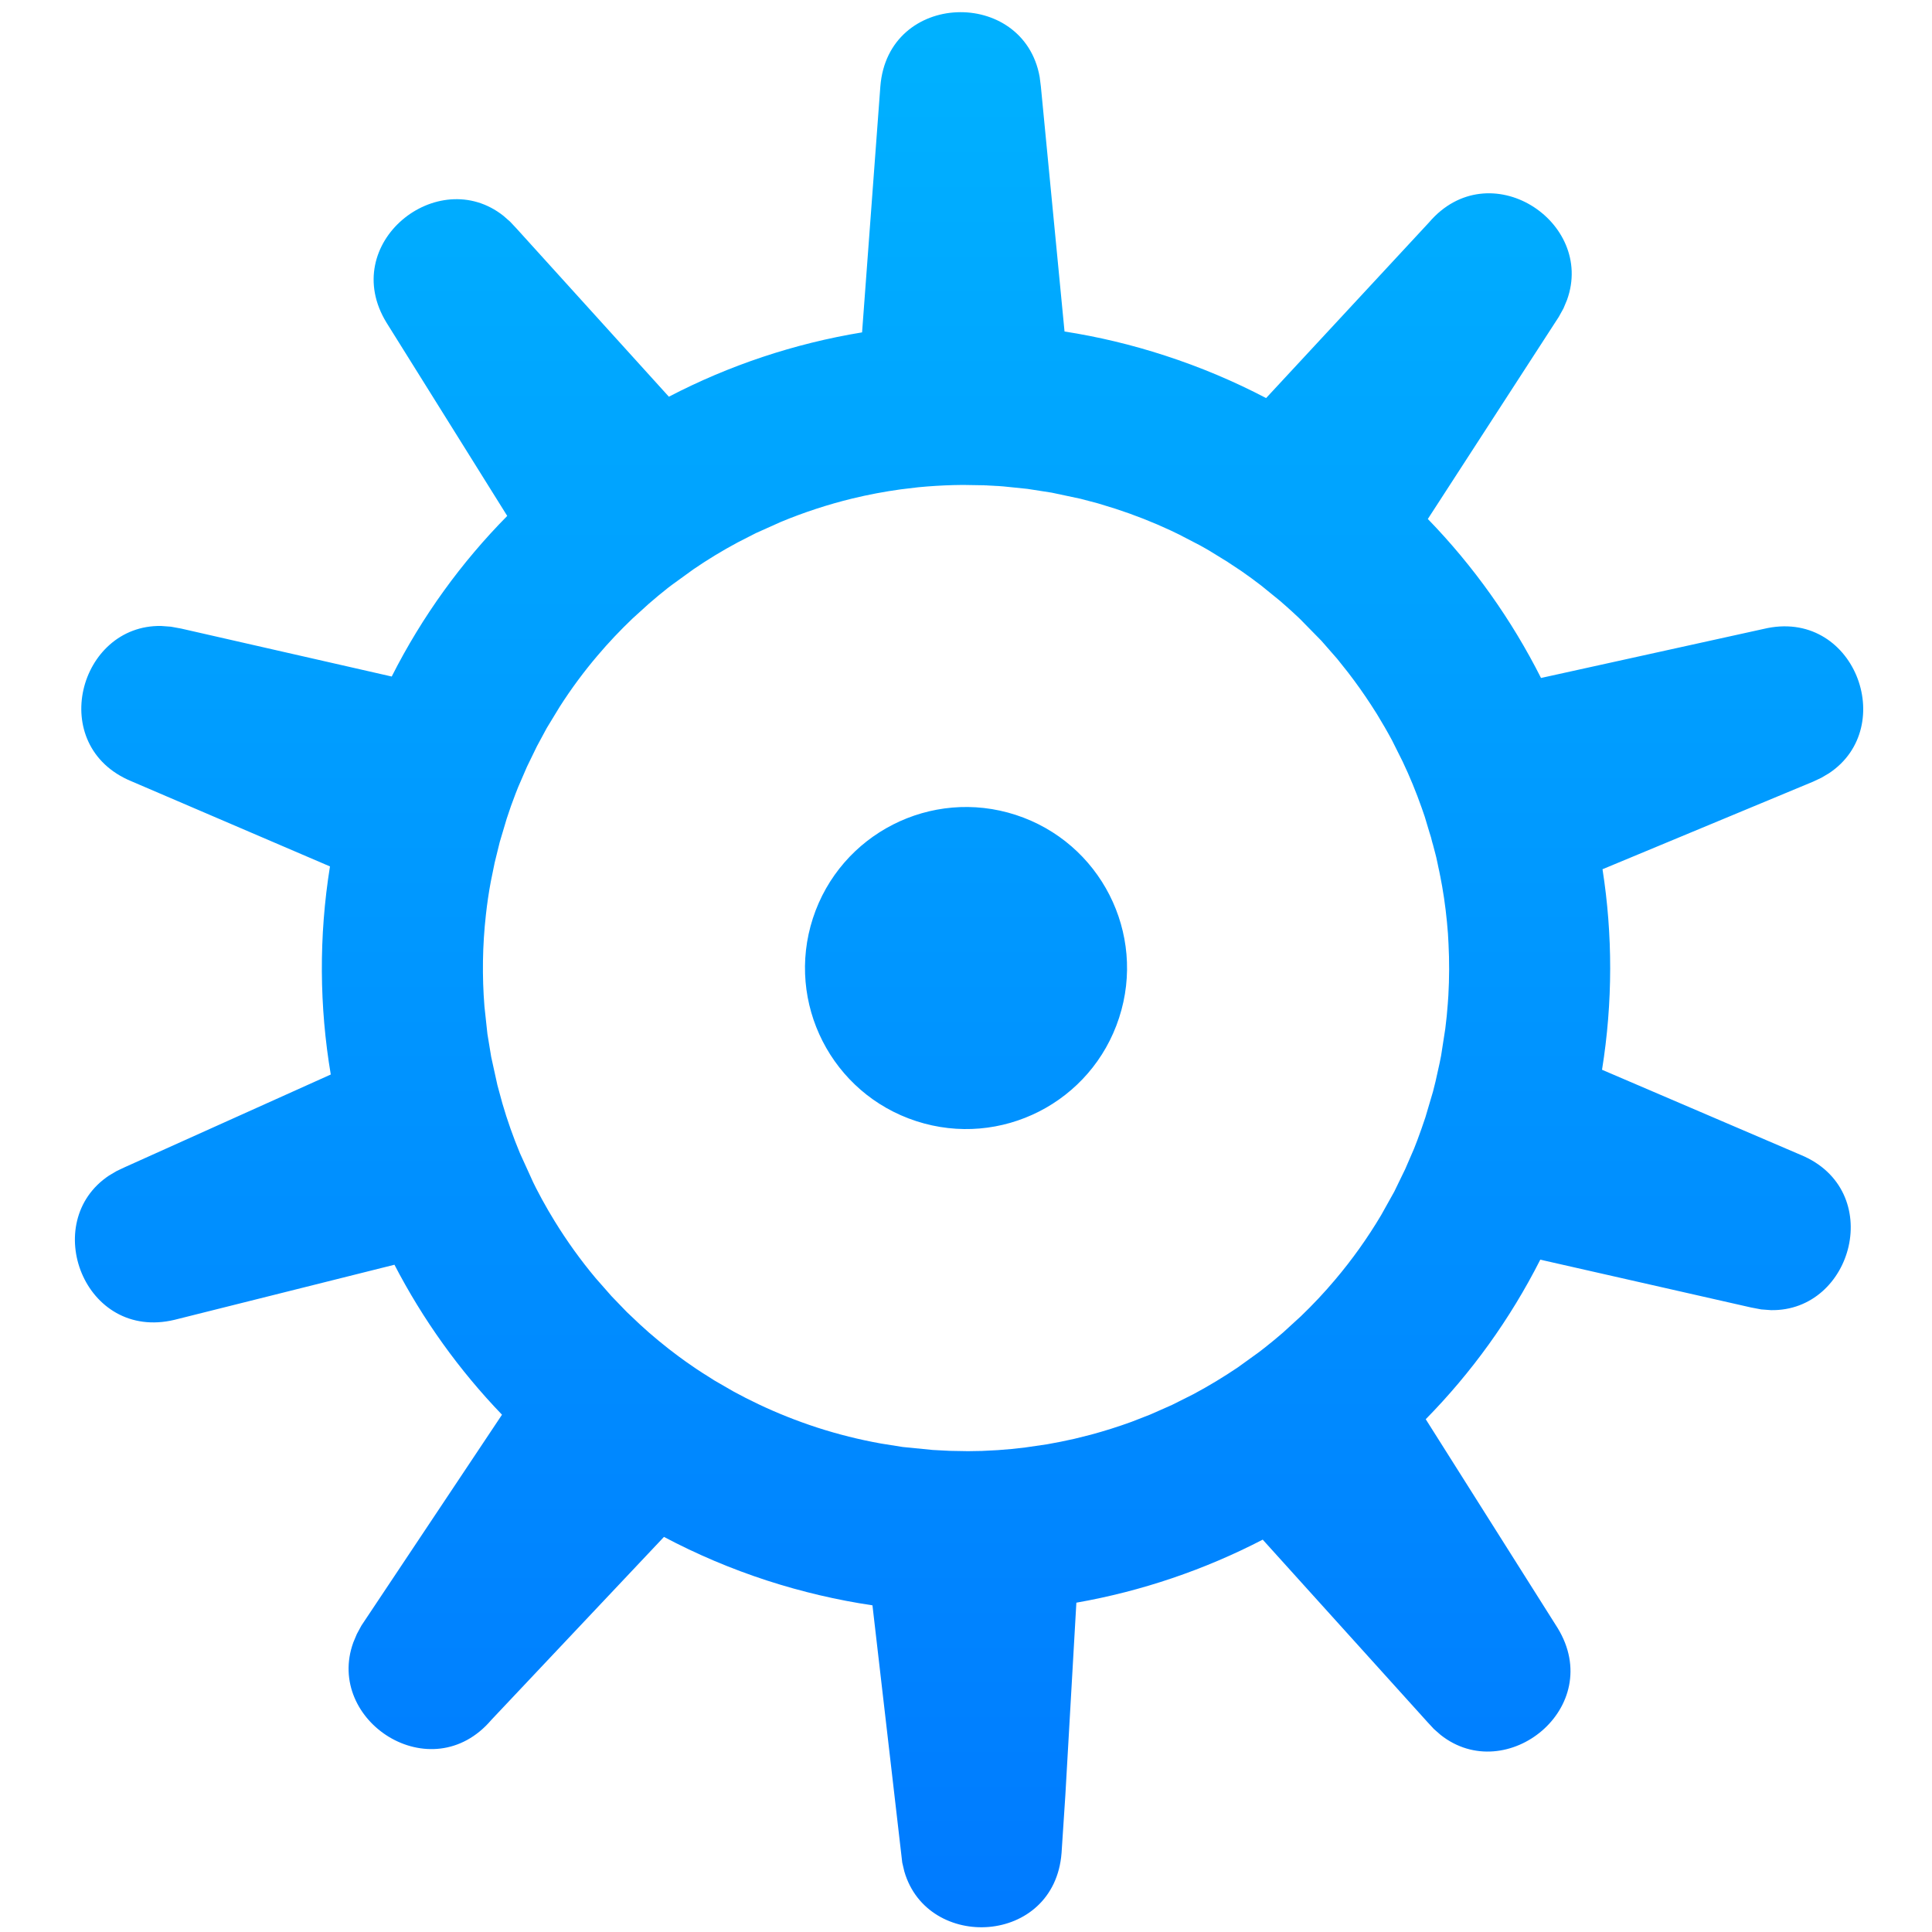 <?xml version="1.0" encoding="UTF-8"?>
<svg width="24px" height="24px" viewBox="0 0 24 24" version="1.1" xmlns="http://www.w3.org/2000/svg" xmlns:xlink="http://www.w3.org/1999/xlink">
    <title>btn-http-method-highlighted</title>
    <defs>
        <linearGradient x1="50%" y1="0%" x2="50%" y2="100%" id="linearGradient-1">
            <stop stop-color="#00B2FF" offset="0%"></stop>
            <stop stop-color="#007AFF" offset="100%"></stop>
        </linearGradient>
    </defs>
    <g id="btn-http-method-highlighted" stroke="none" stroke-width="1" fill="none" fill-rule="evenodd">
        <path d="M12.915,0.955 L12.93,1.074 L13.224,4.118 C13.641,4.183 14.058,4.282 14.472,4.417 C14.912,4.56 15.331,4.737 15.728,4.945 L17.751,2.764 C18.498,1.888 19.818,2.752 19.466,3.726 L19.422,3.831 L19.364,3.936 L17.737,6.447 C18.305,7.032 18.779,7.7 19.143,8.422 L21.907,7.813 C23.03,7.543 23.59,9.029 22.72,9.606 L22.625,9.662 L22.523,9.71 L19.907,10.798 C20.034,11.609 20.036,12.449 19.901,13.289 L22.368,14.346 C23.427,14.783 23.022,16.293 21.999,16.275 L21.878,16.266 L21.752,16.242 L19.134,15.648 C18.758,16.391 18.275,17.056 17.711,17.63 L19.349,20.223 C19.953,21.208 18.713,22.2 17.895,21.551 L17.812,21.478 L17.735,21.395 L15.686,19.126 C14.962,19.501 14.181,19.767 13.371,19.909 L13.234,22.304 L13.234,22.304 L13.187,23.019 C13.098,24.167 11.522,24.243 11.234,23.248 L11.208,23.138 L10.838,19.942 C10.401,19.877 9.963,19.775 9.528,19.634 C9.079,19.488 8.652,19.306 8.248,19.092 L6.104,21.365 C5.357,22.241 4.036,21.377 4.389,20.403 L4.433,20.298 L4.49,20.193 L6.236,17.574 C5.701,17.018 5.252,16.39 4.9,15.711 L2.169,16.395 C1.046,16.665 0.486,15.179 1.356,14.602 L1.451,14.546 L1.553,14.498 L4.109,13.348 C3.967,12.507 3.959,11.635 4.099,10.763 L1.632,9.705 C0.574,9.267 0.978,7.758 2.002,7.776 L2.123,7.785 L2.249,7.808 L4.866,8.404 C5.245,7.655 5.732,6.985 6.301,6.409 L4.802,4.009 C4.197,3.025 5.438,2.033 6.255,2.682 L6.338,2.755 L6.415,2.837 L8.309,4.928 C9.058,4.538 9.868,4.267 10.709,4.129 L10.936,1.074 C11.029,-0.115 12.716,-0.155 12.915,0.955 Z M13.854,6.319 L13.639,6.253 L13.639,6.253 L13.423,6.196 L13.065,6.12 L13.065,6.12 L12.763,6.073 L12.763,6.073 L12.461,6.042 C12.366,6.034 12.271,6.029 12.176,6.026 L12.442,6.04 L12.259,6.029 L12.259,6.029 L11.961,6.024 L11.961,6.024 L11.844,6.026 C11.697,6.03 11.551,6.039 11.406,6.053 L11.189,6.079 C10.986,6.107 10.785,6.145 10.587,6.193 C10.284,6.267 9.988,6.364 9.701,6.483 L9.389,6.623 L9.389,6.623 L9.164,6.738 C8.975,6.839 8.791,6.951 8.614,7.072 L8.353,7.261 L8.3,7.301 C8.219,7.365 8.14,7.43 8.062,7.498 L7.858,7.683 C7.705,7.829 7.559,7.983 7.422,8.145 C7.252,8.345 7.095,8.557 6.952,8.781 L6.792,9.044 L6.669,9.272 L6.669,9.272 L6.546,9.525 L6.546,9.525 L6.437,9.777 L6.437,9.777 L6.405,9.858 C6.365,9.961 6.328,10.065 6.294,10.171 L6.208,10.46 L6.208,10.46 L6.145,10.716 L6.097,10.951 L6.097,10.951 C6.071,11.089 6.051,11.227 6.036,11.364 C5.993,11.747 5.988,12.128 6.018,12.503 L6.055,12.845 L6.055,12.845 L6.102,13.13 L6.102,13.13 L6.179,13.48 L6.179,13.48 L6.241,13.708 C6.302,13.918 6.375,14.124 6.459,14.326 L6.622,14.684 L6.622,14.684 L6.592,14.624 C6.682,14.812 6.782,14.994 6.891,15.171 C7.043,15.418 7.213,15.655 7.4,15.878 L7.597,16.102 L7.597,16.102 L7.786,16.298 L7.952,16.455 L7.952,16.455 L8.062,16.554 L8.185,16.658 L8.185,16.658 L8.312,16.76 L8.432,16.851 L8.432,16.851 L8.516,16.912 C8.602,16.973 8.69,17.033 8.78,17.09 L8.555,16.94 L8.712,17.045 L8.712,17.045 L8.872,17.147 L9.109,17.284 L9.264,17.366 L9.264,17.366 L9.423,17.444 C9.654,17.554 9.896,17.65 10.146,17.732 C10.411,17.818 10.677,17.884 10.944,17.932 L11.214,17.975 L11.214,17.975 L11.587,18.012 L11.799,18.023 L12.024,18.027 L12.024,18.027 L12.198,18.024 L12.395,18.014 L12.566,18 L12.566,18 L12.736,17.981 L13.004,17.942 C13.12,17.922 13.234,17.899 13.348,17.873 L13.552,17.822 C13.722,17.776 13.89,17.723 14.055,17.663 L14.286,17.573 L14.558,17.453 L14.558,17.453 L14.825,17.319 C15.014,17.218 15.199,17.106 15.377,16.986 L15.639,16.797 L15.714,16.739 C15.79,16.679 15.865,16.617 15.939,16.553 L16.16,16.351 C16.308,16.209 16.45,16.058 16.584,15.899 C16.795,15.65 16.987,15.381 17.157,15.095 L17.32,14.803 L17.456,14.523 L17.456,14.523 L17.565,14.271 L17.565,14.271 L17.607,14.163 C17.642,14.07 17.675,13.975 17.707,13.879 L17.801,13.561 L17.801,13.561 L17.833,13.433 L17.833,13.433 L17.883,13.208 L17.883,13.208 L17.902,13.113 L17.902,13.113 L17.954,12.778 C17.967,12.674 17.978,12.571 17.985,12.468 L17.992,12.368 C18.004,12.153 18.005,11.938 17.994,11.725 L17.987,11.597 C17.972,11.4 17.949,11.204 17.915,11.011 C17.894,10.89 17.87,10.77 17.842,10.651 L17.898,10.917 L17.867,10.764 L17.867,10.764 L17.842,10.651 C17.817,10.546 17.79,10.443 17.759,10.34 L17.832,10.612 L17.793,10.46 L17.793,10.46 L17.699,10.146 L17.699,10.146 L17.661,10.036 C17.592,9.84 17.513,9.647 17.424,9.46 L17.292,9.196 C17.233,9.086 17.17,8.978 17.105,8.871 L17.032,8.757 C16.943,8.62 16.848,8.486 16.748,8.356 L16.611,8.184 L16.415,7.96 L16.415,7.96 L16.151,7.691 L16.151,7.691 L16.208,7.746 C16.108,7.648 16.004,7.553 15.897,7.461 L15.667,7.274 C15.587,7.212 15.504,7.152 15.421,7.094 C15.347,7.043 15.273,6.994 15.197,6.946 L15.421,7.094 L15.286,7.003 L15.286,7.003 L15.02,6.839 L15.02,6.839 L14.909,6.776 L14.645,6.639 L14.539,6.588 C14.32,6.486 14.091,6.396 13.854,6.319 Z M12.618,10.123 C13.669,10.465 14.244,11.593 13.902,12.643 C13.561,13.694 12.433,14.269 11.382,13.927 C10.332,13.586 9.757,12.458 10.098,11.407 C10.44,10.357 11.568,9.782 12.618,10.123 Z" id="Shape" fill="url(#linearGradient-1)"></path>
    </g>
</svg>